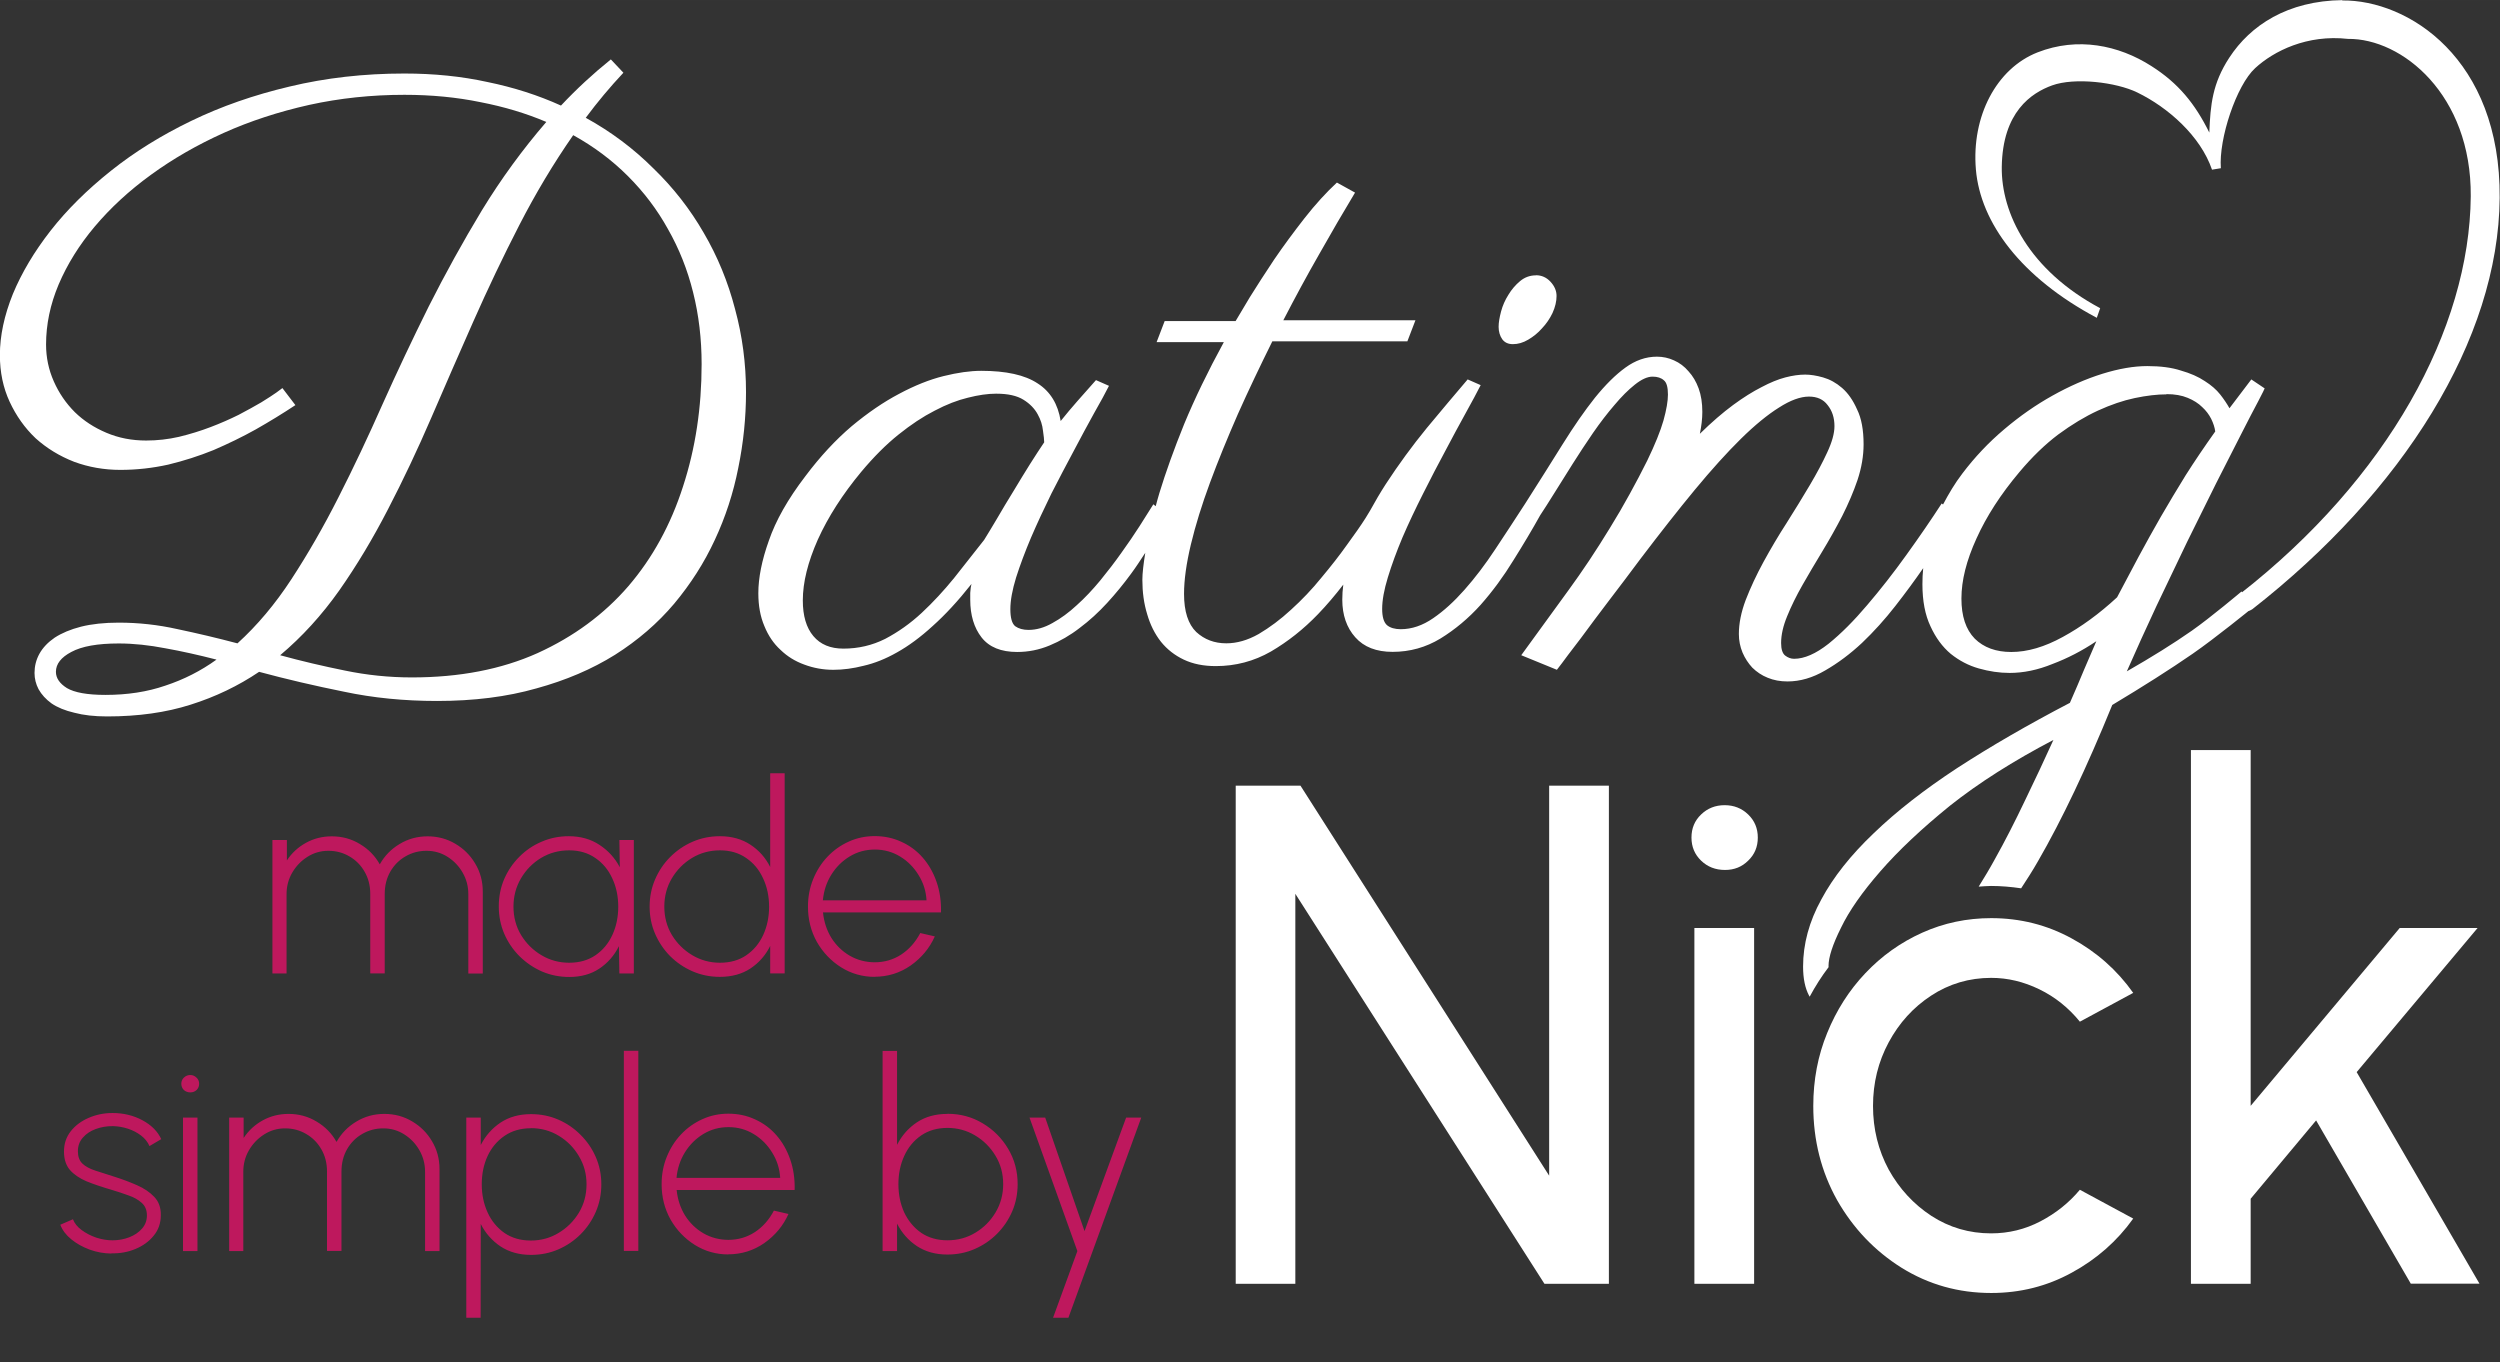 <?xml version="1.0" encoding="UTF-8" standalone="no"?>
<!-- Created with Inkscape (http://www.inkscape.org/) -->

<svg
   width="84.318"
   height="45.941"
   viewBox="0 0 22.309 12.155"
   version="1.1"
   id="svg1"
   inkscape:version="1.4 (86a8ad7, 2024-10-11)"
   sodipodi:docname="dark-logo-full.svg"
   xmlns:inkscape="http://www.inkscape.org/namespaces/inkscape"
   xmlns:sodipodi="http://sodipodi.sourceforge.net/DTD/sodipodi-0.dtd"
   xmlns="http://www.w3.org/2000/svg"
   xmlns:svg="http://www.w3.org/2000/svg">
  <rect x="0" y="0" width="22.309" height="12.155" fill="#333333" stroke="none"/>
  <sodipodi:namedview
     id="namedview1"
     pagecolor="#505050"
     bordercolor="#eeeeee"
     borderopacity="1"
     inkscape:showpageshadow="0"
     inkscape:pageopacity="0"
     inkscape:pagecheckerboard="0"
     inkscape:deskcolor="#505050"
     inkscape:document-units="mm"
     showguides="true"
     inkscape:zoom="5.6568543"
     inkscape:cx="29.698485"
     inkscape:cy="15.998291"
     inkscape:window-width="1920"
     inkscape:window-height="1009"
     inkscape:window-x="-8"
     inkscape:window-y="-8"
     inkscape:window-maximized="1"
     inkscape:current-layer="text3" />
  <defs
     id="defs1" />
  <g
     inkscape:label="Layer 1"
     inkscape:groupmode="layer"
     id="layer1"
     transform="translate(-59.523,-96.394)">
    <path
       style="font-weight:500;font-size:6.35px;font-family:Urbanist;-inkscape-font-specification:'Urbanist Medium';text-align:center;text-anchor:middle;fill:#ffffff;stroke-width:0.205;stroke-miterlimit:4.5;paint-order:markers stroke fill"
       d="m 70.55,107.85 v -4.445 h 0.578 l 2.219,3.48 v -3.48 h 0.533 v 4.445 h -0.575 l -2.223,-3.48 v 3.48 z m 4.093,-3.175 h 0.533 v 3.175 h -0.533 z m 0.273,-0.518 q -0.127,0 -0.213,-0.083 -0.086,-0.083 -0.086,-0.206 0,-0.124 0.086,-0.206 0.086,-0.083 0.21,-0.083 0.124,0 0.21,0.083 0.086,0.083 0.086,0.206 0,0.124 -0.086,0.206 -0.083,0.083 -0.206,0.083 z m 3.167,2.854 0.476,0.257 q -0.216,0.302 -0.549,0.483 -0.33,0.181 -0.718,0.181 -0.438,0 -0.8,-0.225 -0.359,-0.225 -0.575,-0.603 -0.213,-0.381 -0.213,-0.841 0,-0.349 0.124,-0.651 0.124,-0.305 0.34,-0.533 0.219,-0.232 0.508,-0.362 0.289,-0.13 0.616,-0.13 0.387,0 0.718,0.181 0.333,0.181 0.549,0.486 l -0.476,0.257 q -0.152,-0.187 -0.362,-0.289 -0.21,-0.102 -0.429,-0.102 -0.295,0 -0.537,0.159 -0.238,0.156 -0.378,0.416 -0.14,0.26 -0.14,0.568 0,0.308 0.14,0.568 0.143,0.257 0.381,0.413 0.241,0.156 0.533,0.156 0.235,0 0.441,-0.108 0.206,-0.108 0.349,-0.279 z m 3.566,0.838 h -0.613 l -0.845,-1.457 -0.584,0.699 v 0.759 h -0.533 v -4.763 h 0.533 v 3.175 l 1.33,-1.587 h 0.695 l -1.079,1.286 z"
       id="text1"
       aria-label="Nick" />
    <path
       id="path8"
       style="-inkscape-font-specification:Parisienne;fill:#ffffff;fill-opacity:1;stroke:none;stroke-miterlimit:4.5;paint-order:markers stroke fill"
       d="m 64.974,96.924 c -0.159,0.128 -0.307,0.265 -0.445,0.412 -0.203,-0.092 -0.421,-0.162 -0.655,-0.21 -0.232,-0.051 -0.479,-0.076 -0.742,-0.076 -0.362,0 -0.703,0.039 -1.024,0.116 -0.318,0.075 -0.611,0.177 -0.879,0.307 -0.265,0.128 -0.504,0.276 -0.716,0.445 -0.212,0.169 -0.392,0.347 -0.539,0.535 -0.145,0.186 -0.257,0.374 -0.336,0.564 -0.077,0.191 -0.116,0.373 -0.116,0.546 0,0.152 0.029,0.291 0.087,0.416 0.058,0.125 0.135,0.234 0.232,0.326 0.099,0.089 0.213,0.159 0.344,0.21 0.13,0.048 0.268,0.072 0.412,0.072 0.145,0 0.287,-0.016 0.427,-0.047 0.14,-0.034 0.275,-0.077 0.405,-0.13 0.13,-0.056 0.256,-0.117 0.376,-0.184 0.123,-0.07 0.241,-0.142 0.354,-0.217 l -0.116,-0.152 c -0.002,0.002 -0.021,0.016 -0.054,0.04 -0.031,0.022 -0.076,0.051 -0.134,0.087 -0.058,0.034 -0.125,0.071 -0.203,0.112 -0.077,0.038 -0.16,0.075 -0.25,0.109 -0.089,0.034 -0.183,0.063 -0.282,0.087 -0.096,0.022 -0.194,0.033 -0.293,0.033 -0.128,0 -0.246,-0.023 -0.354,-0.069 -0.109,-0.046 -0.203,-0.107 -0.282,-0.184 -0.08,-0.08 -0.142,-0.171 -0.188,-0.275 -0.046,-0.104 -0.069,-0.213 -0.069,-0.329 0,-0.178 0.037,-0.357 0.112,-0.535 0.077,-0.181 0.184,-0.353 0.322,-0.517 0.14,-0.166 0.307,-0.321 0.503,-0.463 0.195,-0.142 0.411,-0.266 0.648,-0.373 0.236,-0.106 0.491,-0.189 0.763,-0.25 0.273,-0.06 0.556,-0.09 0.85,-0.09 0.241,0 0.467,0.022 0.676,0.065 0.212,0.041 0.409,0.1 0.59,0.177 -0.212,0.246 -0.404,0.509 -0.575,0.789 -0.169,0.28 -0.327,0.566 -0.474,0.857 -0.145,0.292 -0.282,0.582 -0.412,0.872 -0.128,0.289 -0.259,0.567 -0.394,0.832 -0.133,0.263 -0.273,0.506 -0.42,0.731 -0.145,0.222 -0.305,0.412 -0.481,0.572 -0.181,-0.048 -0.359,-0.09 -0.535,-0.127 -0.174,-0.039 -0.348,-0.058 -0.525,-0.058 -0.128,0 -0.24,0.012 -0.336,0.036 -0.094,0.024 -0.172,0.057 -0.235,0.098 -0.06,0.041 -0.106,0.089 -0.137,0.145 -0.029,0.053 -0.043,0.11 -0.043,0.17 0,0.051 0.012,0.099 0.036,0.145 0.027,0.048 0.065,0.09 0.116,0.127 0.053,0.036 0.121,0.064 0.203,0.083 0.082,0.022 0.18,0.033 0.293,0.033 0.277,0 0.526,-0.035 0.745,-0.105 0.222,-0.07 0.426,-0.168 0.611,-0.293 0.241,0.065 0.493,0.124 0.756,0.177 0.263,0.056 0.54,0.083 0.832,0.083 0.328,0 0.623,-0.037 0.886,-0.112 0.263,-0.072 0.497,-0.172 0.702,-0.3 0.205,-0.13 0.381,-0.282 0.528,-0.456 0.147,-0.176 0.268,-0.365 0.362,-0.568 0.096,-0.205 0.166,-0.42 0.21,-0.644 0.046,-0.224 0.069,-0.45 0.069,-0.676 0,-0.256 -0.033,-0.503 -0.098,-0.742 C 66.019,98.908 65.926,98.682 65.803,98.472 65.682,98.262 65.533,98.07 65.354,97.897 65.178,97.721 64.977,97.57 64.75,97.445 c 0.104,-0.14 0.216,-0.274 0.336,-0.402 z m -0.336,0.676 c 0.183,0.101 0.346,0.223 0.488,0.365 0.142,0.142 0.262,0.3 0.358,0.474 0.099,0.174 0.174,0.362 0.224,0.564 0.051,0.203 0.076,0.416 0.076,0.64 0,0.388 -0.055,0.752 -0.166,1.092 -0.109,0.34 -0.271,0.637 -0.488,0.89 -0.217,0.251 -0.487,0.45 -0.81,0.597 -0.323,0.145 -0.697,0.217 -1.121,0.217 -0.205,0 -0.404,-0.021 -0.597,-0.061 -0.193,-0.039 -0.386,-0.084 -0.579,-0.137 0.195,-0.164 0.371,-0.357 0.528,-0.579 0.157,-0.224 0.301,-0.465 0.434,-0.723 0.135,-0.26 0.264,-0.533 0.387,-0.818 0.123,-0.285 0.248,-0.572 0.376,-0.861 0.128,-0.289 0.264,-0.575 0.409,-0.857 0.145,-0.282 0.305,-0.55 0.481,-0.803 z m 6.815,0.423 c -0.094,0.087 -0.191,0.193 -0.289,0.318 -0.096,0.123 -0.187,0.246 -0.271,0.369 -0.082,0.123 -0.154,0.235 -0.217,0.336 -0.06,0.101 -0.102,0.172 -0.127,0.213 h -0.633 l -0.072,0.188 h 0.6 c -0.142,0.26 -0.26,0.504 -0.354,0.731 -0.092,0.227 -0.165,0.432 -0.221,0.615 -0.013,0.042 -0.022,0.078 -0.033,0.118 l -0.021,-0.017 c -0.034,0.053 -0.075,0.118 -0.123,0.195 -0.048,0.075 -0.102,0.154 -0.163,0.239 -0.058,0.082 -0.121,0.164 -0.188,0.246 -0.068,0.082 -0.137,0.156 -0.21,0.221 -0.07,0.065 -0.142,0.118 -0.217,0.159 -0.072,0.041 -0.143,0.061 -0.213,0.061 -0.048,0 -0.088,-0.011 -0.119,-0.033 -0.029,-0.024 -0.043,-0.075 -0.043,-0.152 0,-0.077 0.017,-0.171 0.051,-0.282 0.036,-0.113 0.081,-0.233 0.134,-0.358 0.055,-0.128 0.116,-0.258 0.181,-0.391 0.068,-0.133 0.134,-0.259 0.199,-0.38 0.065,-0.123 0.125,-0.235 0.181,-0.336 0.058,-0.101 0.102,-0.183 0.134,-0.246 l -0.116,-0.051 c -0.055,0.063 -0.11,0.124 -0.163,0.184 -0.053,0.06 -0.104,0.121 -0.152,0.181 -0.024,-0.152 -0.093,-0.264 -0.206,-0.336 -0.113,-0.075 -0.281,-0.112 -0.503,-0.112 -0.099,0 -0.211,0.016 -0.336,0.047 -0.125,0.031 -0.258,0.084 -0.398,0.159 -0.137,0.072 -0.279,0.169 -0.423,0.289 -0.142,0.121 -0.28,0.269 -0.412,0.445 -0.157,0.205 -0.265,0.397 -0.326,0.575 -0.063,0.176 -0.094,0.333 -0.094,0.47 0,0.111 0.018,0.209 0.054,0.293 0.034,0.084 0.082,0.156 0.145,0.213 0.06,0.058 0.13,0.101 0.21,0.13 0.082,0.031 0.169,0.047 0.26,0.047 0.087,0 0.177,-0.012 0.271,-0.036 0.096,-0.022 0.195,-0.061 0.297,-0.119 0.104,-0.058 0.21,-0.136 0.318,-0.235 0.111,-0.099 0.227,-0.224 0.347,-0.376 -0.005,0.019 -0.009,0.046 -0.011,0.08 v 0.061 c 0,0.137 0.034,0.25 0.101,0.336 0.068,0.087 0.174,0.13 0.318,0.13 0.099,0 0.195,-0.019 0.289,-0.058 0.094,-0.039 0.183,-0.09 0.268,-0.156 0.087,-0.065 0.169,-0.14 0.246,-0.224 0.077,-0.084 0.148,-0.171 0.213,-0.26 0.047,-0.063 0.086,-0.125 0.127,-0.187 -0.016,0.099 -0.026,0.183 -0.026,0.241 0,0.111 0.014,0.213 0.043,0.307 0.027,0.094 0.068,0.176 0.123,0.246 0.055,0.068 0.123,0.121 0.203,0.159 0.082,0.039 0.177,0.058 0.286,0.058 0.176,0 0.34,-0.043 0.492,-0.13 0.152,-0.089 0.292,-0.2 0.42,-0.333 0.08,-0.083 0.155,-0.172 0.226,-0.264 -0.006,0.045 -0.009,0.09 -0.009,0.134 0,0.137 0.039,0.25 0.116,0.336 0.077,0.087 0.188,0.13 0.333,0.13 0.154,0 0.297,-0.04 0.427,-0.119 0.13,-0.08 0.25,-0.18 0.358,-0.3 0.109,-0.123 0.206,-0.256 0.293,-0.398 0.089,-0.142 0.169,-0.276 0.239,-0.402 0.034,-0.051 0.076,-0.117 0.127,-0.199 0.051,-0.082 0.105,-0.169 0.163,-0.26 0.058,-0.092 0.118,-0.183 0.181,-0.275 0.065,-0.094 0.129,-0.177 0.192,-0.25 0.063,-0.075 0.123,-0.135 0.181,-0.181 0.06,-0.048 0.113,-0.072 0.159,-0.072 0.043,0 0.077,0.011 0.101,0.033 0.024,0.019 0.036,0.061 0.036,0.127 0,0.058 -0.013,0.135 -0.04,0.232 -0.027,0.094 -0.075,0.213 -0.145,0.358 -0.048,0.097 -0.1,0.195 -0.156,0.297 -0.055,0.101 -0.115,0.203 -0.177,0.304 -0.06,0.099 -0.122,0.195 -0.184,0.289 -0.063,0.094 -0.124,0.182 -0.184,0.264 l -0.423,0.582 0.318,0.13 c 0.029,-0.036 0.061,-0.08 0.098,-0.13 0.036,-0.048 0.075,-0.099 0.116,-0.152 0.041,-0.056 0.082,-0.111 0.123,-0.166 0.041,-0.055 0.082,-0.11 0.123,-0.163 0.094,-0.123 0.191,-0.251 0.289,-0.383 0.174,-0.229 0.334,-0.433 0.481,-0.611 0.15,-0.181 0.287,-0.333 0.412,-0.456 0.125,-0.123 0.239,-0.216 0.34,-0.279 0.101,-0.065 0.191,-0.098 0.268,-0.098 0.072,0 0.128,0.025 0.166,0.076 0.041,0.051 0.061,0.113 0.061,0.188 0,0.065 -0.022,0.143 -0.065,0.235 -0.041,0.089 -0.093,0.187 -0.156,0.293 -0.063,0.106 -0.131,0.218 -0.206,0.336 -0.075,0.116 -0.143,0.232 -0.206,0.347 -0.063,0.116 -0.116,0.229 -0.159,0.34 -0.041,0.109 -0.061,0.21 -0.061,0.304 0,0.058 0.011,0.113 0.033,0.166 0.022,0.051 0.051,0.095 0.087,0.134 0.039,0.038 0.084,0.069 0.137,0.09 0.053,0.022 0.112,0.033 0.177,0.033 0.113,0 0.225,-0.033 0.336,-0.098 0.113,-0.065 0.223,-0.147 0.329,-0.246 0.106,-0.101 0.205,-0.211 0.297,-0.329 0.093,-0.119 0.175,-0.231 0.249,-0.338 -0.005,0.047 -0.007,0.095 -0.007,0.143 0,0.15 0.024,0.275 0.072,0.376 0.046,0.101 0.106,0.183 0.181,0.246 0.075,0.06 0.158,0.104 0.25,0.13 0.092,0.026 0.183,0.04 0.275,0.04 0.123,0 0.251,-0.026 0.383,-0.08 0.135,-0.051 0.265,-0.118 0.391,-0.203 -0.034,0.077 -0.07,0.162 -0.109,0.253 -0.039,0.094 -0.081,0.193 -0.127,0.297 -0.374,0.195 -0.709,0.389 -1.006,0.582 -0.294,0.193 -0.543,0.387 -0.745,0.582 -0.205,0.195 -0.361,0.392 -0.467,0.59 -0.109,0.198 -0.163,0.398 -0.163,0.6 0,0.106 0.018,0.193 0.054,0.26 0.002,0.003 0.004,0.005 0.005,0.008 0.05,-0.093 0.106,-0.181 0.169,-0.264 -6.2e-5,-0.003 -0.001,-0.005 -0.001,-0.008 0,-0.08 0.037,-0.194 0.112,-0.344 0.072,-0.15 0.189,-0.317 0.351,-0.503 0.162,-0.186 0.369,-0.381 0.622,-0.586 0.256,-0.203 0.563,-0.398 0.922,-0.586 -0.08,0.176 -0.164,0.356 -0.253,0.539 -0.087,0.183 -0.178,0.362 -0.275,0.535 -0.046,0.084 -0.092,0.159 -0.139,0.235 0.036,-0.002 0.073,-0.006 0.11,-0.006 0.091,0 0.18,0.008 0.269,0.021 0.05,-0.077 0.1,-0.153 0.151,-0.243 0.212,-0.367 0.433,-0.831 0.662,-1.393 0.277,-0.166 0.516,-0.318 0.716,-0.456 0.203,-0.14 0.528,-0.405 0.528,-0.405 l -0.09,-0.152 c 0,0 -0.279,0.235 -0.445,0.351 -0.166,0.116 -0.359,0.236 -0.579,0.362 0.084,-0.191 0.172,-0.385 0.264,-0.582 0.094,-0.198 0.186,-0.389 0.275,-0.575 0.092,-0.186 0.178,-0.361 0.26,-0.525 0.084,-0.166 0.158,-0.311 0.221,-0.434 0.063,-0.123 0.113,-0.221 0.152,-0.293 0.039,-0.075 0.058,-0.113 0.058,-0.116 l -0.119,-0.08 -0.195,0.257 c -0.022,-0.039 -0.049,-0.08 -0.083,-0.123 -0.034,-0.043 -0.08,-0.083 -0.137,-0.119 -0.058,-0.039 -0.129,-0.07 -0.213,-0.094 -0.082,-0.027 -0.182,-0.04 -0.3,-0.04 -0.121,0 -0.254,0.023 -0.402,0.069 -0.147,0.046 -0.295,0.111 -0.445,0.195 -0.147,0.082 -0.291,0.182 -0.43,0.3 -0.14,0.118 -0.264,0.25 -0.373,0.394 -0.067,0.087 -0.122,0.181 -0.173,0.277 l -0.012,-0.009 c -0.094,0.145 -0.199,0.298 -0.315,0.459 -0.116,0.162 -0.233,0.311 -0.351,0.449 -0.116,0.137 -0.23,0.252 -0.344,0.344 -0.113,0.089 -0.216,0.134 -0.307,0.134 -0.029,0 -0.055,-0.01 -0.08,-0.029 -0.024,-0.019 -0.036,-0.057 -0.036,-0.112 0,-0.072 0.018,-0.152 0.054,-0.239 0.036,-0.089 0.082,-0.182 0.137,-0.279 0.055,-0.097 0.115,-0.197 0.177,-0.3 0.063,-0.104 0.122,-0.209 0.177,-0.315 0.055,-0.109 0.101,-0.216 0.137,-0.322 0.036,-0.109 0.054,-0.215 0.054,-0.318 0,-0.128 -0.019,-0.232 -0.058,-0.311 -0.036,-0.082 -0.081,-0.146 -0.134,-0.192 -0.053,-0.046 -0.11,-0.077 -0.17,-0.094 -0.06,-0.017 -0.113,-0.025 -0.159,-0.025 -0.053,0 -0.112,0.008 -0.177,0.025 -0.065,0.017 -0.136,0.046 -0.213,0.087 -0.077,0.039 -0.162,0.092 -0.253,0.159 -0.092,0.068 -0.191,0.153 -0.297,0.257 0.014,-0.068 0.022,-0.133 0.022,-0.195 0,-0.08 -0.011,-0.15 -0.033,-0.21 -0.022,-0.06 -0.052,-0.111 -0.09,-0.152 -0.036,-0.043 -0.08,-0.076 -0.13,-0.098 -0.048,-0.022 -0.099,-0.033 -0.152,-0.033 -0.099,0 -0.193,0.033 -0.282,0.098 -0.087,0.063 -0.177,0.152 -0.271,0.268 -0.092,0.116 -0.188,0.254 -0.289,0.416 -0.099,0.159 -0.21,0.335 -0.333,0.528 -0.089,0.137 -0.178,0.274 -0.268,0.409 -0.089,0.135 -0.181,0.256 -0.275,0.362 -0.092,0.104 -0.184,0.188 -0.279,0.253 -0.094,0.065 -0.191,0.098 -0.289,0.098 -0.053,0 -0.094,-0.012 -0.123,-0.036 -0.029,-0.026 -0.043,-0.075 -0.043,-0.145 0,-0.077 0.017,-0.171 0.051,-0.282 0.034,-0.111 0.077,-0.229 0.13,-0.355 0.055,-0.128 0.117,-0.258 0.184,-0.391 0.068,-0.135 0.134,-0.263 0.199,-0.383 0.065,-0.123 0.125,-0.235 0.181,-0.336 0.058,-0.104 0.102,-0.187 0.134,-0.25 l -0.116,-0.051 c -0.111,0.13 -0.233,0.275 -0.365,0.434 -0.13,0.159 -0.252,0.326 -0.365,0.499 -0.051,0.079 -0.097,0.158 -0.141,0.238 -0.013,0.022 -0.018,0.031 -0.04,0.066 -0.043,0.068 -0.099,0.147 -0.166,0.239 -0.065,0.092 -0.141,0.189 -0.228,0.293 -0.084,0.104 -0.175,0.199 -0.271,0.286 -0.094,0.087 -0.191,0.159 -0.289,0.217 -0.099,0.056 -0.195,0.083 -0.289,0.083 -0.106,0 -0.195,-0.034 -0.268,-0.101 -0.072,-0.07 -0.109,-0.183 -0.109,-0.34 0,-0.125 0.021,-0.273 0.061,-0.441 0.041,-0.171 0.098,-0.355 0.17,-0.55 0.072,-0.195 0.156,-0.4 0.25,-0.615 0.096,-0.215 0.199,-0.43 0.307,-0.648 h 1.205 l 0.072,-0.188 h -1.179 c 0.106,-0.205 0.213,-0.403 0.322,-0.593 0.109,-0.193 0.215,-0.375 0.318,-0.546 z m 1.776,0.828 c -0.053,0 -0.1,0.017 -0.141,0.051 -0.041,0.034 -0.076,0.075 -0.105,0.123 -0.029,0.046 -0.051,0.095 -0.065,0.148 -0.014,0.053 -0.022,0.099 -0.022,0.137 0,0.043 0.011,0.081 0.033,0.112 0.022,0.029 0.053,0.043 0.094,0.043 0.046,0 0.092,-0.013 0.137,-0.04 0.046,-0.027 0.087,-0.06 0.123,-0.101 0.039,-0.041 0.07,-0.087 0.094,-0.137 0.024,-0.053 0.036,-0.104 0.036,-0.152 0,-0.046 -0.018,-0.088 -0.054,-0.127 -0.036,-0.039 -0.08,-0.058 -0.13,-0.058 z m -4.815,1.056 c 0.104,0 0.184,0.018 0.242,0.054 0.058,0.036 0.1,0.08 0.127,0.13 0.027,0.048 0.042,0.097 0.047,0.145 0.007,0.048 0.011,0.083 0.011,0.105 -0.036,0.053 -0.078,0.118 -0.127,0.195 -0.048,0.077 -0.098,0.158 -0.148,0.242 -0.051,0.082 -0.099,0.163 -0.145,0.242 -0.046,0.077 -0.084,0.141 -0.116,0.192 -0.087,0.111 -0.176,0.224 -0.268,0.34 -0.092,0.113 -0.188,0.217 -0.289,0.311 -0.101,0.094 -0.21,0.171 -0.326,0.232 -0.116,0.058 -0.24,0.087 -0.373,0.087 -0.116,0 -0.205,-0.037 -0.268,-0.112 -0.063,-0.075 -0.094,-0.181 -0.094,-0.318 0,-0.162 0.045,-0.342 0.134,-0.543 0.092,-0.203 0.221,-0.404 0.387,-0.604 0.111,-0.133 0.222,-0.244 0.333,-0.333 0.111,-0.089 0.218,-0.16 0.322,-0.213 0.106,-0.056 0.205,-0.094 0.297,-0.116 0.094,-0.024 0.178,-0.036 0.253,-0.036 z m 10.443,0.004 c 0.072,0 0.135,0.011 0.188,0.033 0.053,0.022 0.096,0.049 0.13,0.083 0.034,0.031 0.06,0.066 0.08,0.105 0.019,0.039 0.031,0.076 0.036,0.112 -0.096,0.135 -0.184,0.265 -0.264,0.391 -0.077,0.125 -0.151,0.248 -0.221,0.369 -0.068,0.118 -0.134,0.238 -0.199,0.358 -0.063,0.118 -0.127,0.239 -0.192,0.362 -0.159,0.147 -0.321,0.265 -0.485,0.354 -0.162,0.089 -0.315,0.134 -0.459,0.134 -0.137,0 -0.246,-0.04 -0.326,-0.119 -0.08,-0.082 -0.119,-0.201 -0.119,-0.358 0,-0.162 0.045,-0.34 0.134,-0.535 0.089,-0.198 0.217,-0.396 0.383,-0.593 0.113,-0.135 0.229,-0.247 0.347,-0.336 0.121,-0.089 0.239,-0.16 0.354,-0.213 0.116,-0.053 0.225,-0.09 0.329,-0.112 0.106,-0.022 0.2,-0.033 0.282,-0.033 z M 60.583,102.136 c 0.133,0 0.271,0.015 0.416,0.043 0.145,0.026 0.297,0.06 0.456,0.101 -0.14,0.101 -0.292,0.178 -0.456,0.232 -0.162,0.056 -0.34,0.083 -0.535,0.083 -0.162,0 -0.276,-0.021 -0.344,-0.061 -0.065,-0.041 -0.098,-0.089 -0.098,-0.145 0,-0.07 0.046,-0.129 0.137,-0.177 0.094,-0.051 0.235,-0.076 0.423,-0.076 z"
       sodipodi:nodetypes="cccscccccscccsccccccccccsscssccsccscccccccccscccscccscccscccccscccccccscsscccscccccssccscccccccccccccccscsccccccccccssccccscccscccccscssccccscccscccscsccccsccccscsccscccccccccccscscscccccsccssccccscccscccccccscccscscccccscccccccccccsccccsccsscsccccccscsccsccsccssccccscccscccccccscscccccccccccccccscscsccccccccscccscscccscsscccccccccccscscccccsssccccccccscscccccsscccscscscsccs" />
    <g
       id="text3"
       style="font-weight:500;font-size:2.381px;font-family:Urbanist;-inkscape-font-specification:'Urbanist Medium';text-align:center;letter-spacing:0px;text-anchor:middle;fill:#be185d;stroke-width:0.205;stroke-miterlimit:4.5;paint-order:markers stroke fill"
       aria-label="made&#10;simple by">
      <path
         style="font-weight:300;-inkscape-font-specification:'Urbanist Light'"
         d="m 61.954,105.081 v -1.191 h 0.129 v 0.182 q 0.065,-0.099 0.17,-0.157 0.105,-0.058 0.231,-0.058 0.138,0 0.251,0.069 0.114,0.068 0.177,0.181 0.063,-0.113 0.176,-0.181 0.113,-0.069 0.251,-0.069 0.136,0 0.248,0.067 0.112,0.066 0.177,0.177 0.067,0.112 0.067,0.248 v 0.732 h -0.129 v -0.708 q 0,-0.104 -0.05,-0.191 -0.05,-0.088 -0.135,-0.142 -0.085,-0.054 -0.188,-0.054 -0.102,0 -0.188,0.05 -0.085,0.049 -0.135,0.136 -0.05,0.087 -0.05,0.2 v 0.708 h -0.129 v -0.708 q 0,-0.113 -0.051,-0.2 -0.05,-0.087 -0.135,-0.136 -0.085,-0.05 -0.188,-0.05 -0.102,0 -0.187,0.054 -0.085,0.054 -0.136,0.142 -0.05,0.087 -0.05,0.191 v 0.708 z m 3.096,-1.191 h 0.129 v 1.191 h -0.129 l -0.004,-0.244 q -0.061,0.124 -0.174,0.2 -0.112,0.075 -0.269,0.075 -0.13,0 -0.244,-0.049 -0.113,-0.05 -0.2,-0.136 -0.087,-0.087 -0.136,-0.2 -0.049,-0.114 -0.049,-0.245 0,-0.13 0.048,-0.243 0.049,-0.113 0.135,-0.199 0.086,-0.087 0.199,-0.135 0.113,-0.049 0.242,-0.049 0.158,0 0.274,0.077 0.117,0.076 0.182,0.2 z m -0.448,1.095 q 0.137,0 0.235,-0.067 0.099,-0.068 0.151,-0.182 0.052,-0.114 0.052,-0.251 0,-0.14 -0.054,-0.254 -0.052,-0.114 -0.151,-0.181 -0.098,-0.068 -0.233,-0.068 -0.138,0 -0.251,0.068 -0.112,0.068 -0.179,0.182 -0.067,0.114 -0.067,0.252 0,0.141 0.068,0.254 0.069,0.113 0.182,0.18 0.113,0.067 0.246,0.067 z m 1.794,-1.691 h 0.129 v 1.786 h -0.129 v -0.245 q -0.062,0.125 -0.176,0.201 -0.114,0.075 -0.273,0.075 -0.13,0 -0.243,-0.049 -0.113,-0.049 -0.2,-0.135 -0.086,-0.087 -0.135,-0.2 -0.049,-0.113 -0.049,-0.243 0,-0.13 0.049,-0.243 0.049,-0.114 0.135,-0.2 0.087,-0.087 0.2,-0.136 0.113,-0.049 0.243,-0.049 0.158,0 0.273,0.076 0.114,0.075 0.176,0.199 z m -0.448,1.691 q 0.137,0 0.235,-0.067 0.099,-0.068 0.151,-0.182 0.052,-0.114 0.052,-0.251 0,-0.14 -0.054,-0.254 -0.052,-0.114 -0.151,-0.181 -0.098,-0.068 -0.233,-0.068 -0.137,0 -0.25,0.068 -0.112,0.068 -0.18,0.182 -0.067,0.114 -0.067,0.252 0,0.141 0.068,0.254 0.069,0.113 0.182,0.18 0.113,0.067 0.246,0.067 z m 1.381,0.126 q -0.164,0 -0.3,-0.085 -0.135,-0.085 -0.216,-0.226 -0.08,-0.143 -0.08,-0.316 0,-0.131 0.046,-0.244 0.046,-0.114 0.127,-0.2 0.082,-0.087 0.191,-0.136 0.108,-0.049 0.231,-0.049 0.13,0 0.239,0.051 0.111,0.05 0.191,0.142 0.08,0.092 0.123,0.217 0.043,0.124 0.039,0.271 h -1.053 q 0.013,0.127 0.076,0.229 0.064,0.1 0.164,0.158 0.1,0.057 0.22,0.058 0.132,0 0.238,-0.069 0.106,-0.07 0.17,-0.192 l 0.13,0.03 q -0.071,0.158 -0.216,0.26 -0.144,0.1 -0.323,0.1 z m -0.464,-0.683 h 0.926 q -0.007,-0.123 -0.071,-0.225 -0.063,-0.104 -0.165,-0.166 -0.102,-0.062 -0.225,-0.062 -0.123,0 -0.224,0.061 -0.101,0.061 -0.165,0.164 -0.063,0.102 -0.075,0.227 z"
         id="path2" />
      <path
         style="font-weight:300;-inkscape-font-specification:'Urbanist Light'"
         d="m 60.517,107.58 q -0.099,-0.001 -0.194,-0.035 -0.094,-0.035 -0.164,-0.092 -0.07,-0.057 -0.098,-0.13 l 0.113,-0.049 q 0.02,0.054 0.077,0.096 0.058,0.043 0.131,0.068 0.074,0.024 0.144,0.024 0.08,0 0.15,-0.027 0.07,-0.027 0.114,-0.077 0.044,-0.05 0.044,-0.118 0,-0.071 -0.046,-0.112 -0.046,-0.042 -0.119,-0.067 -0.071,-0.026 -0.148,-0.049 -0.131,-0.038 -0.227,-0.077 -0.095,-0.041 -0.148,-0.102 -0.052,-0.062 -0.052,-0.163 0,-0.105 0.061,-0.182 0.061,-0.077 0.16,-0.119 0.099,-0.043 0.212,-0.043 0.146,0 0.266,0.064 0.12,0.064 0.169,0.169 l -0.105,0.062 q -0.024,-0.055 -0.075,-0.094 -0.051,-0.039 -0.117,-0.061 -0.065,-0.021 -0.132,-0.023 -0.083,-0.001 -0.156,0.026 -0.071,0.026 -0.115,0.077 -0.044,0.05 -0.044,0.121 0,0.071 0.04,0.11 0.04,0.038 0.113,0.062 0.073,0.023 0.168,0.054 0.111,0.035 0.206,0.077 0.096,0.042 0.155,0.105 0.06,0.063 0.058,0.163 0,0.105 -0.063,0.182 -0.062,0.077 -0.163,0.119 -0.1,0.042 -0.214,0.039 z m 0.639,-1.213 h 0.129 v 1.191 h -0.129 z m 0.065,-0.225 q -0.033,0 -0.057,-0.021 -0.023,-0.023 -0.023,-0.056 0,-0.033 0.023,-0.055 0.024,-0.023 0.057,-0.023 0.032,0 0.055,0.023 0.024,0.021 0.024,0.055 0,0.033 -0.023,0.056 -0.023,0.021 -0.056,0.021 z m 0.347,1.416 v -1.191 h 0.129 v 0.182 q 0.065,-0.099 0.17,-0.157 0.105,-0.058 0.231,-0.058 0.138,0 0.251,0.069 0.114,0.068 0.177,0.181 0.063,-0.113 0.176,-0.181 0.113,-0.069 0.251,-0.069 0.136,0 0.248,0.067 0.112,0.066 0.177,0.177 0.067,0.112 0.067,0.248 v 0.732 h -0.129 v -0.708 q 0,-0.104 -0.05,-0.191 -0.05,-0.088 -0.135,-0.142 -0.085,-0.054 -0.188,-0.054 -0.102,0 -0.188,0.05 -0.085,0.049 -0.135,0.136 -0.05,0.087 -0.05,0.2 v 0.708 h -0.129 v -0.708 q 0,-0.113 -0.051,-0.2 -0.05,-0.087 -0.135,-0.136 -0.085,-0.05 -0.188,-0.05 -0.102,0 -0.187,0.054 -0.085,0.054 -0.136,0.142 -0.05,0.087 -0.05,0.191 v 0.708 z m 2.244,0.595 H 63.684 v -1.786 h 0.129 v 0.245 q 0.063,-0.124 0.176,-0.2 0.114,-0.076 0.273,-0.076 0.13,0 0.243,0.049 0.113,0.049 0.199,0.136 0.087,0.086 0.136,0.199 0.049,0.113 0.049,0.243 0,0.13 -0.049,0.244 -0.049,0.114 -0.136,0.201 -0.086,0.086 -0.199,0.135 -0.113,0.049 -0.243,0.049 -0.158,0 -0.273,-0.076 -0.113,-0.076 -0.176,-0.2 z m 0.448,-1.691 q -0.136,0 -0.235,0.068 -0.098,0.067 -0.151,0.18 -0.052,0.113 -0.052,0.252 0,0.137 0.052,0.251 0.052,0.114 0.15,0.183 0.099,0.068 0.236,0.068 0.135,0 0.246,-0.067 0.113,-0.067 0.182,-0.18 0.069,-0.114 0.069,-0.256 0,-0.137 -0.068,-0.25 -0.067,-0.114 -0.18,-0.182 -0.112,-0.068 -0.25,-0.068 z m 0.83,1.095 v -1.786 h 0.129 v 1.786 z m 0.933,0.031 q -0.164,0 -0.3,-0.085 -0.135,-0.085 -0.216,-0.226 -0.08,-0.143 -0.08,-0.316 0,-0.131 0.046,-0.244 0.046,-0.114 0.127,-0.2 0.082,-0.087 0.191,-0.136 0.108,-0.049 0.231,-0.049 0.13,0 0.239,0.051 0.111,0.05 0.191,0.142 0.08,0.092 0.123,0.217 0.043,0.124 0.039,0.271 h -1.053 q 0.013,0.127 0.076,0.229 0.064,0.1 0.164,0.158 0.1,0.057 0.22,0.058 0.132,0 0.238,-0.069 0.106,-0.07 0.17,-0.192 l 0.13,0.03 q -0.071,0.158 -0.216,0.26 -0.144,0.1 -0.323,0.1 z m -0.464,-0.683 h 0.926 q -0.007,-0.123 -0.071,-0.225 -0.063,-0.104 -0.165,-0.166 -0.102,-0.062 -0.225,-0.062 -0.123,0 -0.224,0.061 -0.101,0.061 -0.165,0.164 -0.063,0.102 -0.075,0.227 z m 2.419,-0.572 q 0.173,0 0.314,0.085 0.143,0.085 0.227,0.227 0.085,0.142 0.085,0.316 0,0.13 -0.049,0.244 -0.049,0.113 -0.136,0.2 -0.086,0.086 -0.199,0.135 -0.113,0.049 -0.243,0.049 -0.158,0 -0.273,-0.076 -0.113,-0.076 -0.176,-0.2 v 0.245 h -0.129 v -1.786 h 0.129 v 0.838 q 0.063,-0.124 0.176,-0.2 0.114,-0.076 0.273,-0.076 z m -0.001,1.129 q 0.138,0 0.25,-0.068 0.113,-0.068 0.18,-0.181 0.068,-0.114 0.068,-0.252 0,-0.141 -0.069,-0.254 -0.069,-0.114 -0.182,-0.181 -0.112,-0.067 -0.246,-0.067 -0.137,0 -0.236,0.068 -0.098,0.068 -0.15,0.182 -0.052,0.114 -0.052,0.251 0,0.14 0.052,0.254 0.054,0.113 0.151,0.181 0.099,0.067 0.235,0.067 z m 1.595,-1.095 h 0.135 L 69.057,108.153 h -0.137 l 0.217,-0.595 -0.427,-1.191 h 0.14 l 0.351,1.013 z"
         id="path3" />
    </g>
    <path
       style="stroke-linecap:round;stroke-linejoin:round;stroke-miterlimit:4.5;paint-order:markers stroke fill;fill:#ffffff;fill-opacity:1"
       d="m 80.426,96.395 c -0.489,0.006 -0.821,0.224 -1.01,0.514 -0.15,0.23 -0.168,0.418 -0.178,0.668 -0.128,-0.259 -0.277,-0.441 -0.516,-0.593 -0.295,-0.189 -0.66,-0.262 -1.016,-0.123 -0.368,0.144 -0.591,0.571 -0.551,1.045 0.04,0.474 0.402,0.964 1.079,1.324 l 0.03,-0.086 c -0.634,-0.338 -0.884,-0.849 -0.878,-1.261 0.007,-0.49 0.264,-0.66 0.449,-0.727 0.201,-0.073 0.572,-0.029 0.76,0.063 0.276,0.134 0.565,0.39 0.667,0.689 l 0.079,-0.013 c -0.02,-0.263 0.139,-0.74 0.306,-0.893 0.166,-0.153 0.464,-0.302 0.828,-0.261 0.483,-0.006 1.103,0.498 1.096,1.404 -0.01,1.186 -0.743,2.52 -2.056,3.546 -0.038,0.03 -0.044,0.085 -0.014,0.123 0.029,0.037 0.083,0.044 0.121,0.016 1.342,-1.049 2.197,-2.405 2.207,-3.67 0.01,-1.245 -0.818,-1.769 -1.406,-1.762 z"
       id="path1"
       sodipodi:nodetypes="cscsssccssscczcccccccc" />
  </g>
</svg>
